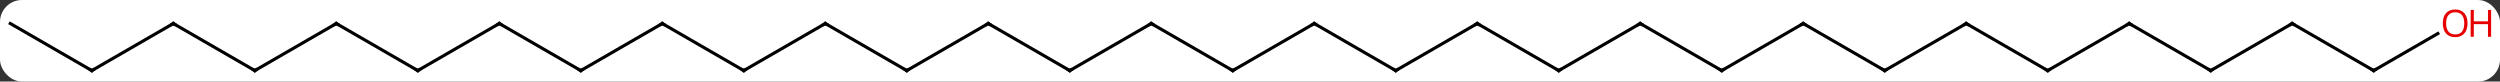 <svg width="797" viewBox="0 0 797 26" style="fill-opacity:1; color-rendering:auto; color-interpolation:auto; text-rendering:auto; stroke:black; stroke-linecap:square; stroke-miterlimit:10; shape-rendering:auto; stroke-opacity:1; fill:black; stroke-dasharray:none; font-weight:normal; stroke-width:1; font-family:'Open Sans'; font-style:normal; stroke-linejoin:miter; font-size:12; stroke-dashoffset:0; image-rendering:auto;" height="26" class="cas-substance-image" xmlns:xlink="http://www.w3.org/1999/xlink" xmlns="http://www.w3.org/2000/svg"><rect x="0" y="0" width="797" height="26" fill="#333333" stroke="none"/><svg class="cas-substance-single-component"><rect y="0" x="0" width="797" stroke="none" ry="7" rx="7" height="26" fill="white" class="cas-substance-group"/><svg y="0" x="0" width="797" viewBox="0 0 797 26" style="fill:black;" height="26" class="cas-substance-single-component-image"><svg><g><g transform="translate(393,15)" style="text-rendering:geometricPrecision; color-rendering:optimizeQuality; color-interpolation:linearRGB; stroke-linecap:butt; image-rendering:optimizeQuality;"><line y2="-7.5" y1="7.5" x2="-25.98" x1="0" style="fill:none;"/><line y2="-7.5" y1="7.5" x2="25.98" x1="0" style="fill:none;"/><line y2="7.5" y1="-7.5" x2="-51.963" x1="-25.98" style="fill:none;"/><line y2="7.5" y1="-7.5" x2="51.96" x1="25.98" style="fill:none;"/><line y2="-7.5" y1="7.5" x2="-77.943" x1="-51.963" style="fill:none;"/><line y2="-7.5" y1="7.5" x2="77.943" x1="51.96" style="fill:none;"/><line y2="7.5" y1="-7.5" x2="-103.923" x1="-77.943" style="fill:none;"/><line y2="7.5" y1="-7.5" x2="103.923" x1="77.943" style="fill:none;"/><line y2="-7.5" y1="7.5" x2="-129.903" x1="-103.923" style="fill:none;"/><line y2="-7.5" y1="7.5" x2="129.903" x1="103.923" style="fill:none;"/><line y2="7.5" y1="-7.5" x2="-155.886" x1="-129.903" style="fill:none;"/><line y2="7.5" y1="-7.5" x2="155.883" x1="129.903" style="fill:none;"/><line y2="-7.5" y1="7.5" x2="-181.866" x1="-155.886" style="fill:none;"/><line y2="-7.5" y1="7.5" x2="181.866" x1="155.883" style="fill:none;"/><line y2="7.5" y1="-7.5" x2="-207.846" x1="-181.866" style="fill:none;"/><line y2="7.5" y1="-7.5" x2="207.846" x1="181.866" style="fill:none;"/><line y2="-7.5" y1="7.5" x2="-233.826" x1="-207.846" style="fill:none;"/><line y2="-7.5" y1="7.5" x2="233.826" x1="207.846" style="fill:none;"/><line y2="7.5" y1="-7.5" x2="-259.809" x1="-233.826" style="fill:none;"/><line y2="7.5" y1="-7.5" x2="259.809" x1="233.826" style="fill:none;"/><line y2="-7.5" y1="7.5" x2="-285.789" x1="-259.809" style="fill:none;"/><line y2="-7.5" y1="7.5" x2="285.789" x1="259.809" style="fill:none;"/><line y2="7.5" y1="-7.5" x2="-311.769" x1="-285.789" style="fill:none;"/><line y2="7.5" y1="-7.5" x2="311.769" x1="285.789" style="fill:none;"/><line y2="-7.5" y1="7.5" x2="-337.749" x1="-311.769" style="fill:none;"/><line y2="-7.5" y1="7.5" x2="337.749" x1="311.769" style="fill:none;"/><line y2="7.5" y1="-7.5" x2="-363.732" x1="-337.749" style="fill:none;"/><line y2="7.5" y1="-7.5" x2="363.732" x1="337.749" style="fill:none;"/><line y2="-7.5" y1="7.5" x2="-389.712" x1="-363.732" style="fill:none;"/><line y2="-4.311" y1="7.5" x2="384.189" x1="363.732" style="fill:none;"/><path style="fill:none; stroke-miterlimit:5;" d="M-0.433 7.25 L0 7.5 L0.433 7.25"/><path style="fill:none; stroke-miterlimit:5;" d="M-25.547 -7.25 L-25.98 -7.5 L-26.413 -7.25"/><path style="fill:none; stroke-miterlimit:5;" d="M25.547 -7.25 L25.98 -7.5 L26.413 -7.25"/><path style="fill:none; stroke-miterlimit:5;" d="M-51.53 7.25 L-51.963 7.5 L-52.396 7.25"/><path style="fill:none; stroke-miterlimit:5;" d="M51.527 7.25 L51.96 7.5 L52.393 7.25"/><path style="fill:none; stroke-miterlimit:5;" d="M-77.51 -7.25 L-77.943 -7.5 L-78.376 -7.25"/><path style="fill:none; stroke-miterlimit:5;" d="M77.51 -7.25 L77.943 -7.5 L78.376 -7.25"/><path style="fill:none; stroke-miterlimit:5;" d="M-103.49 7.25 L-103.923 7.5 L-104.356 7.25"/><path style="fill:none; stroke-miterlimit:5;" d="M103.49 7.25 L103.923 7.5 L104.356 7.25"/><path style="fill:none; stroke-miterlimit:5;" d="M-129.47 -7.25 L-129.903 -7.5 L-130.336 -7.25"/><path style="fill:none; stroke-miterlimit:5;" d="M129.47 -7.25 L129.903 -7.5 L130.336 -7.25"/><path style="fill:none; stroke-miterlimit:5;" d="M-155.453 7.25 L-155.886 7.5 L-156.319 7.25"/><path style="fill:none; stroke-miterlimit:5;" d="M155.45 7.25 L155.883 7.5 L156.316 7.25"/><path style="fill:none; stroke-miterlimit:5;" d="M-181.433 -7.25 L-181.866 -7.5 L-182.299 -7.25"/><path style="fill:none; stroke-miterlimit:5;" d="M181.433 -7.25 L181.866 -7.5 L182.299 -7.25"/><path style="fill:none; stroke-miterlimit:5;" d="M-207.413 7.25 L-207.846 7.5 L-208.279 7.25"/><path style="fill:none; stroke-miterlimit:5;" d="M207.413 7.25 L207.846 7.5 L208.279 7.25"/><path style="fill:none; stroke-miterlimit:5;" d="M-233.393 -7.25 L-233.826 -7.5 L-234.259 -7.25"/><path style="fill:none; stroke-miterlimit:5;" d="M233.393 -7.25 L233.826 -7.5 L234.259 -7.25"/><path style="fill:none; stroke-miterlimit:5;" d="M-259.376 7.25 L-259.809 7.5 L-260.242 7.25"/><path style="fill:none; stroke-miterlimit:5;" d="M259.376 7.25 L259.809 7.5 L260.242 7.25"/><path style="fill:none; stroke-miterlimit:5;" d="M-285.356 -7.25 L-285.789 -7.5 L-286.222 -7.25"/><path style="fill:none; stroke-miterlimit:5;" d="M285.356 -7.25 L285.789 -7.5 L286.222 -7.25"/><path style="fill:none; stroke-miterlimit:5;" d="M-311.336 7.25 L-311.769 7.5 L-312.202 7.25"/><path style="fill:none; stroke-miterlimit:5;" d="M311.336 7.25 L311.769 7.5 L312.202 7.25"/><path style="fill:none; stroke-miterlimit:5;" d="M-337.316 -7.25 L-337.749 -7.5 L-338.182 -7.25"/><path style="fill:none; stroke-miterlimit:5;" d="M337.316 -7.25 L337.749 -7.5 L338.182 -7.25"/><path style="fill:none; stroke-miterlimit:5;" d="M-363.299 7.25 L-363.732 7.5 L-364.165 7.25"/><path style="fill:none; stroke-miterlimit:5;" d="M363.299 7.25 L363.732 7.5 L364.165 7.25"/></g><g transform="translate(393,15)" style="stroke-linecap:butt; fill:rgb(230,0,0); text-rendering:geometricPrecision; color-rendering:optimizeQuality; image-rendering:optimizeQuality; font-family:'Open Sans'; stroke:rgb(230,0,0); color-interpolation:linearRGB; stroke-miterlimit:5;"><path style="stroke:none;" d="M393.649 -7.57 Q393.649 -5.508 392.61 -4.328 Q391.571 -3.148 389.728 -3.148 Q387.837 -3.148 386.806 -4.312 Q385.774 -5.477 385.774 -7.586 Q385.774 -9.68 386.806 -10.828 Q387.837 -11.977 389.728 -11.977 Q391.587 -11.977 392.618 -10.805 Q393.649 -9.633 393.649 -7.57 ZM386.821 -7.57 Q386.821 -5.836 387.564 -4.93 Q388.306 -4.023 389.728 -4.023 Q391.149 -4.023 391.876 -4.922 Q392.603 -5.82 392.603 -7.57 Q392.603 -9.305 391.876 -10.195 Q391.149 -11.086 389.728 -11.086 Q388.306 -11.086 387.564 -10.188 Q386.821 -9.289 386.821 -7.57 Z"/><path style="stroke:none;" d="M401.165 -3.273 L400.165 -3.273 L400.165 -7.305 L395.649 -7.305 L395.649 -3.273 L394.649 -3.273 L394.649 -11.836 L395.649 -11.836 L395.649 -8.195 L400.165 -8.195 L400.165 -11.836 L401.165 -11.836 L401.165 -3.273 Z"/></g></g></svg></svg></svg></svg>